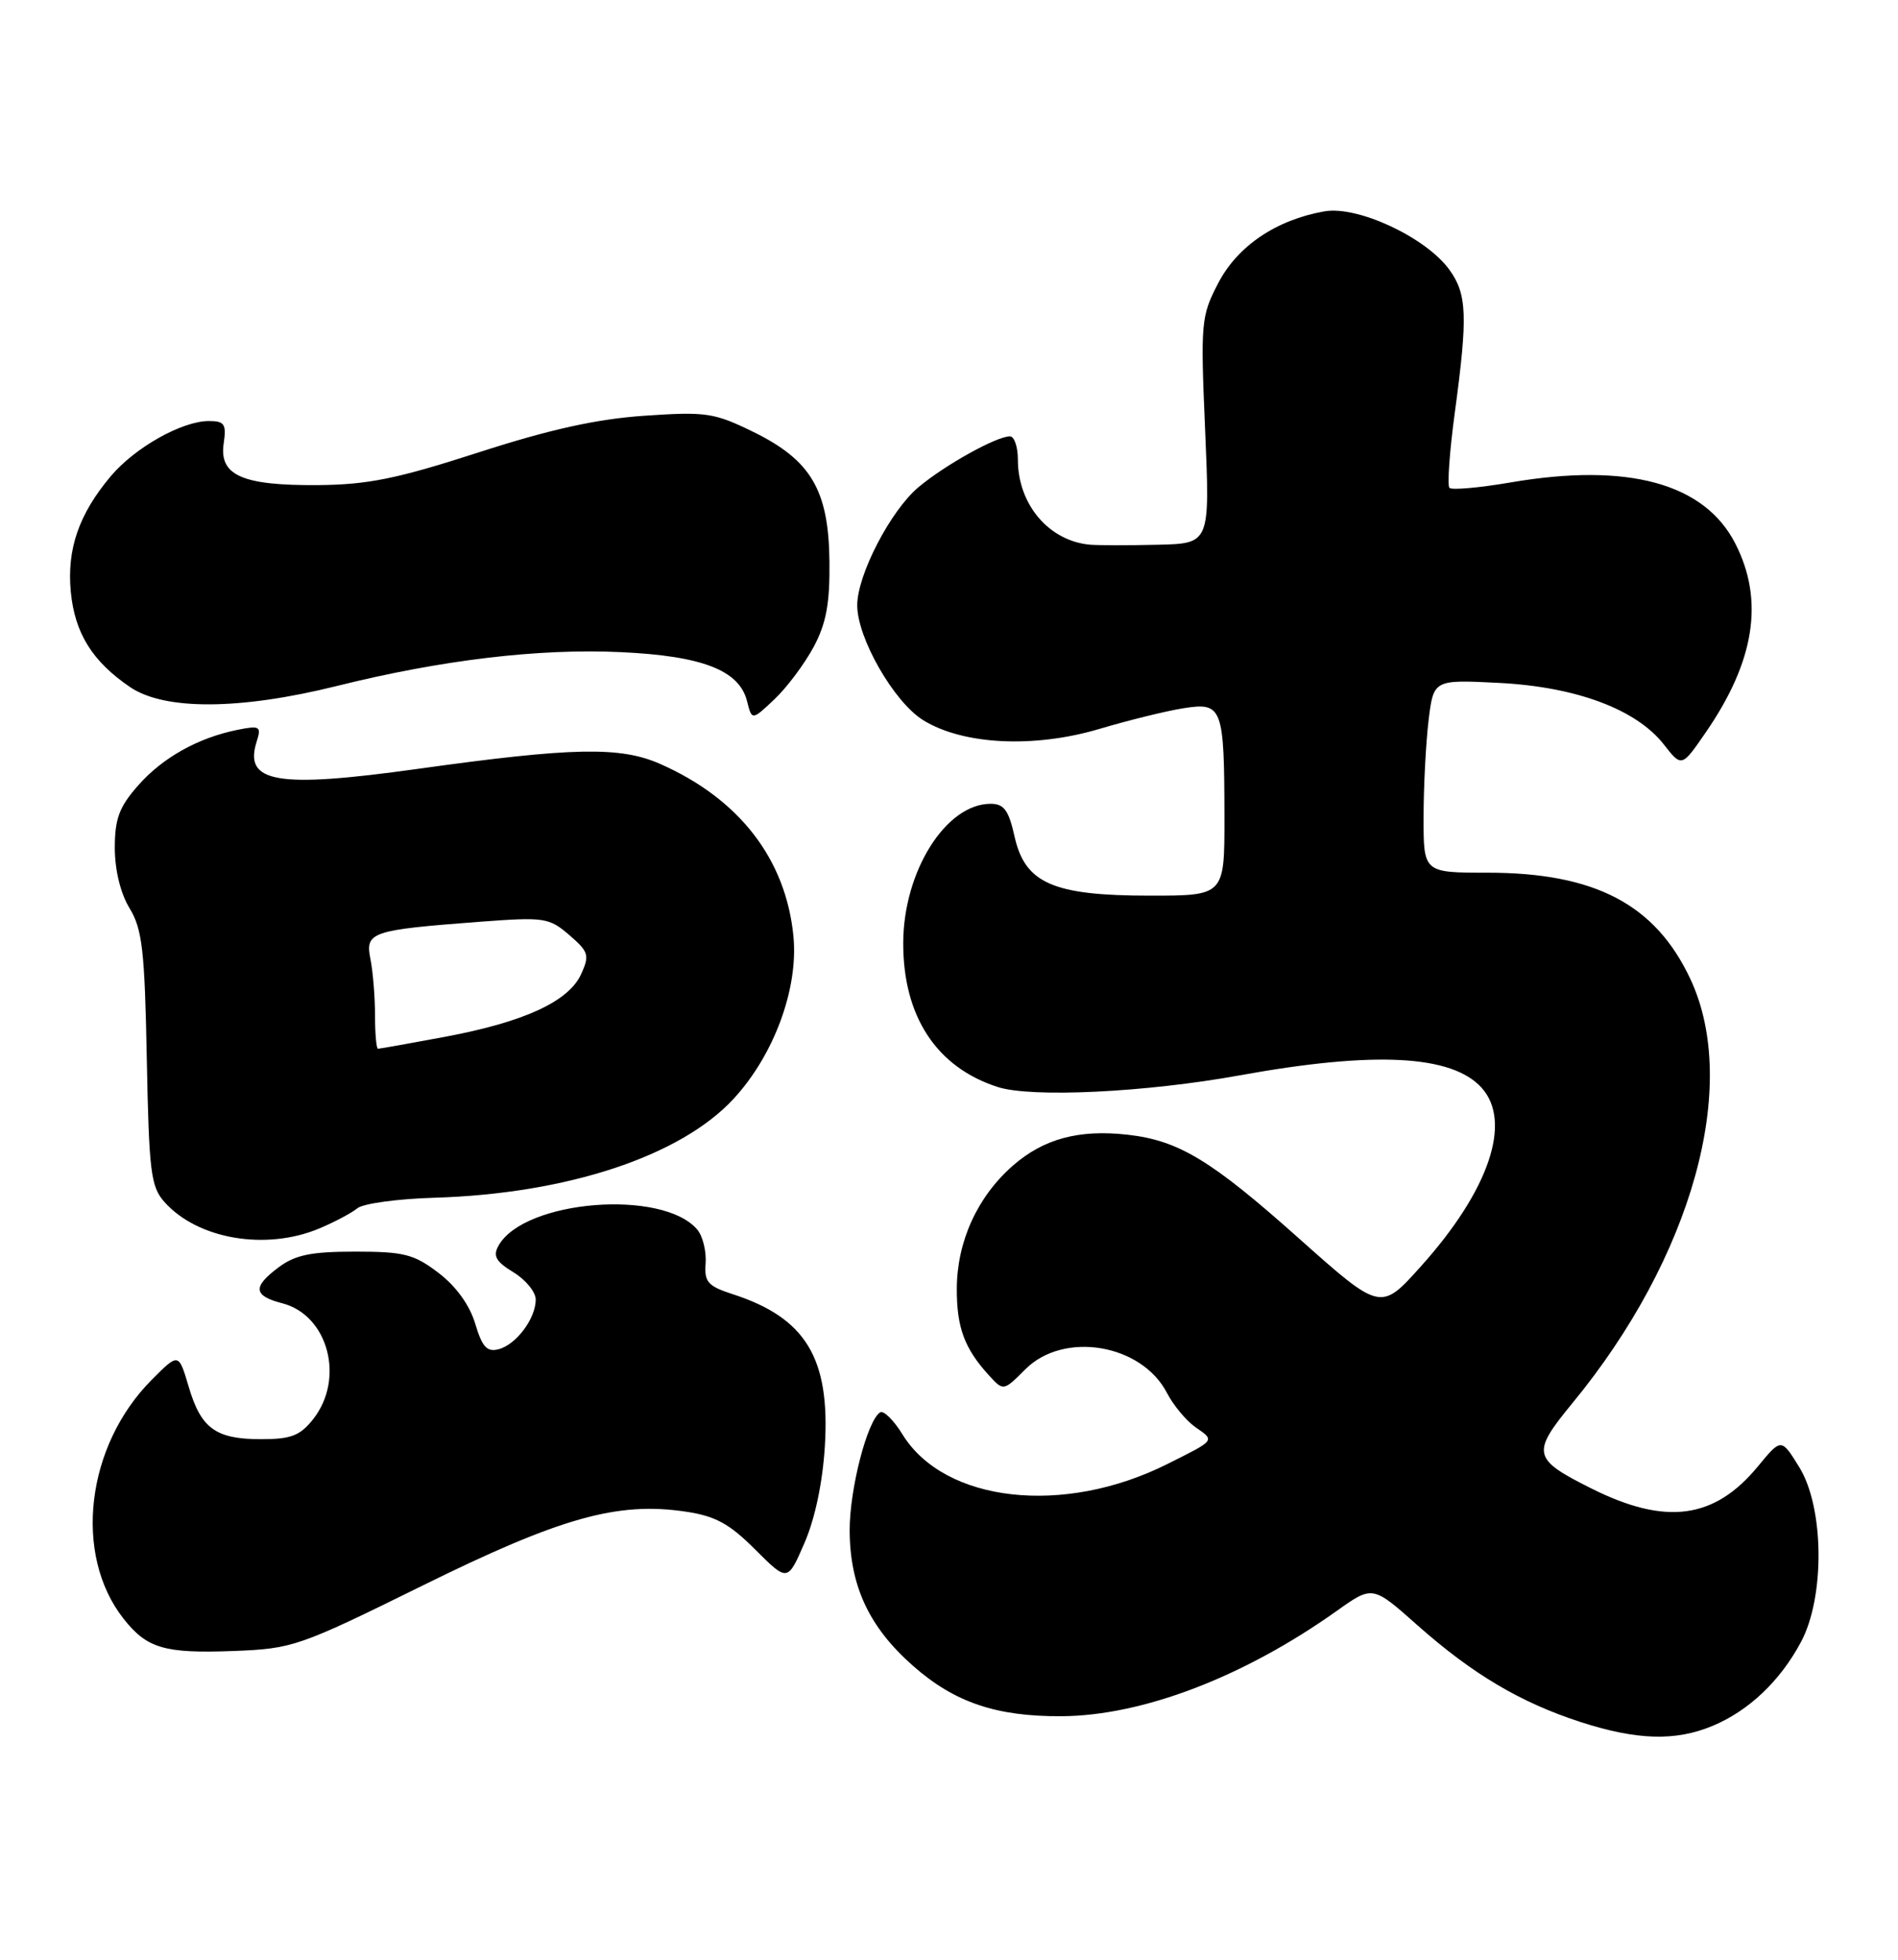 <?xml version="1.0" encoding="UTF-8" standalone="no"?>
<!DOCTYPE svg PUBLIC "-//W3C//DTD SVG 1.1//EN" "http://www.w3.org/Graphics/SVG/1.1/DTD/svg11.dtd" >
<svg xmlns="http://www.w3.org/2000/svg" xmlns:xlink="http://www.w3.org/1999/xlink" version="1.1" viewBox="0 0 248 256">
 <g >
 <path fill="currentColor"
d=" M 223.78 225.45 C 228.51 223.47 232.60 219.59 235.32 214.50 C 238.47 208.62 238.36 196.93 235.10 191.66 C 232.75 187.85 232.75 187.85 229.70 191.55 C 224.01 198.46 217.64 199.30 207.94 194.44 C 200.22 190.58 200.06 189.85 205.46 183.29 C 221.12 164.26 227.38 141.78 220.87 127.89 C 216.30 118.14 208.41 114.00 194.37 114.00 C 186.00 114.00 186.00 114.00 186.01 106.75 C 186.01 102.76 186.31 97.09 186.66 94.13 C 187.31 88.77 187.31 88.77 195.90 89.21 C 205.98 89.73 213.81 92.66 217.41 97.26 C 219.74 100.24 219.74 100.24 222.91 95.63 C 229.29 86.35 230.53 78.42 226.75 71.02 C 222.72 63.12 212.71 60.40 197.39 63.02 C 193.30 63.72 189.70 64.04 189.39 63.73 C 189.09 63.42 189.40 58.97 190.10 53.83 C 191.80 41.26 191.69 38.42 189.37 35.22 C 186.31 31.01 177.40 26.84 173.05 27.61 C 166.75 28.72 161.69 32.14 159.17 37.00 C 156.93 41.31 156.86 42.11 157.47 56.25 C 158.10 71.00 158.10 71.00 151.30 71.16 C 147.56 71.25 143.60 71.24 142.50 71.16 C 137.10 70.72 133.00 65.93 133.00 60.05 C 133.00 58.37 132.53 57.00 131.96 57.00 C 130.20 57.00 123.44 60.76 119.99 63.66 C 116.37 66.71 112.02 75.08 112.01 79.05 C 111.99 83.33 116.81 91.72 120.63 94.08 C 125.84 97.30 135.10 97.76 143.65 95.22 C 147.42 94.10 152.35 92.88 154.62 92.52 C 159.73 91.71 159.97 92.34 159.99 106.75 C 160.00 117.00 160.00 117.00 150.25 117.00 C 137.59 117.00 133.92 115.39 132.56 109.25 C 131.80 105.84 131.18 105.00 129.44 105.00 C 123.60 105.00 118.06 113.80 118.02 123.13 C 117.98 132.75 122.36 139.43 130.38 142.00 C 134.81 143.42 149.73 142.70 162.00 140.47 C 179.61 137.28 189.70 137.80 193.59 142.09 C 197.61 146.54 194.58 155.49 185.69 165.39 C 180.41 171.29 180.41 171.29 169.72 161.77 C 158.26 151.55 154.01 148.98 147.35 148.23 C 140.96 147.51 136.35 148.76 132.32 152.29 C 127.70 156.35 125.05 162.17 125.02 168.32 C 125.00 173.39 126.01 176.13 129.18 179.62 C 131.11 181.74 131.11 181.74 133.98 178.87 C 138.99 173.85 149.16 175.55 152.48 181.96 C 153.31 183.56 154.98 185.57 156.18 186.42 C 158.77 188.22 158.89 188.07 152.50 191.26 C 138.99 198.03 123.43 196.29 117.93 187.39 C 116.78 185.52 115.46 184.22 115.01 184.49 C 113.33 185.53 111.00 194.54 111.02 199.93 C 111.05 207.19 113.57 212.57 119.30 217.61 C 124.72 222.39 130.18 224.24 138.72 224.19 C 149.31 224.12 162.51 219.07 174.67 210.43 C 179.35 207.10 179.35 207.10 185.20 212.30 C 192.40 218.68 198.64 222.39 206.50 224.94 C 213.87 227.33 218.92 227.48 223.78 225.45 Z  M 55.22 207.12 C 73.28 198.21 80.70 196.13 89.62 197.47 C 93.47 198.04 95.32 199.05 98.68 202.42 C 102.91 206.64 102.91 206.64 105.11 201.57 C 106.49 198.40 107.49 193.65 107.78 188.90 C 108.48 177.41 105.28 172.15 95.74 169.06 C 92.48 168.00 92.01 167.47 92.20 165.02 C 92.31 163.47 91.83 161.50 91.13 160.65 C 86.67 155.29 68.49 156.73 65.14 162.72 C 64.38 164.07 64.79 164.80 67.09 166.20 C 68.69 167.17 70.00 168.78 70.00 169.76 C 70.00 172.24 67.45 175.65 65.15 176.25 C 63.63 176.65 63.00 175.96 62.09 172.90 C 61.36 170.48 59.59 168.02 57.30 166.28 C 54.09 163.83 52.79 163.50 46.40 163.50 C 40.66 163.50 38.58 163.93 36.42 165.54 C 32.97 168.11 33.09 169.27 36.89 170.25 C 42.88 171.80 45.09 180.08 40.93 185.37 C 39.21 187.55 38.04 188.00 34.12 188.00 C 28.17 188.00 26.26 186.61 24.64 181.10 C 23.34 176.72 23.34 176.72 19.86 180.21 C 11.24 188.83 9.54 203.06 16.14 211.45 C 19.20 215.34 21.49 216.01 30.50 215.67 C 38.25 215.37 39.02 215.11 55.22 207.12 Z  M 41.71 160.48 C 43.71 159.64 45.95 158.45 46.69 157.84 C 47.43 157.22 51.97 156.60 56.77 156.46 C 74.10 155.94 88.95 151.03 95.86 143.53 C 101.16 137.79 104.35 129.08 103.67 122.27 C 102.67 112.21 96.59 104.36 86.30 99.81 C 81.04 97.48 74.86 97.61 54.50 100.45 C 36.20 103.00 31.83 102.26 33.53 96.90 C 34.17 94.88 33.98 94.75 31.03 95.34 C 25.87 96.38 21.22 98.98 18.01 102.65 C 15.57 105.42 15.00 106.97 15.00 110.78 C 15.01 113.68 15.75 116.72 16.94 118.66 C 18.59 121.38 18.91 124.15 19.18 138.31 C 19.47 153.12 19.70 155.02 21.50 157.03 C 25.83 161.88 34.73 163.40 41.71 160.48 Z  M 106.32 84.50 C 107.96 81.43 108.44 78.84 108.38 73.36 C 108.28 64.02 105.98 60.11 98.39 56.40 C 93.29 53.91 92.25 53.76 84.19 54.31 C 77.94 54.74 71.84 56.09 62.50 59.11 C 51.84 62.55 48.06 63.32 41.50 63.37 C 31.64 63.44 28.61 62.10 29.23 57.91 C 29.60 55.40 29.33 55.00 27.29 55.00 C 23.78 55.00 17.63 58.46 14.47 62.21 C 10.31 67.15 8.72 71.74 9.25 77.30 C 9.77 82.71 12.06 86.40 16.99 89.75 C 21.49 92.81 31.34 92.76 44.01 89.61 C 57.72 86.20 70.39 84.69 81.12 85.19 C 91.77 85.68 96.60 87.56 97.61 91.59 C 98.25 94.13 98.25 94.13 101.22 91.32 C 102.85 89.77 105.14 86.70 106.32 84.50 Z  M 49.00 132.62 C 49.00 130.22 48.73 126.91 48.40 125.27 C 47.70 121.75 48.46 121.49 62.71 120.41 C 71.13 119.78 71.74 119.87 74.38 122.14 C 76.92 124.33 77.06 124.78 75.93 127.26 C 74.30 130.83 68.47 133.51 58.14 135.44 C 53.54 136.30 49.60 137.00 49.39 137.00 C 49.18 137.00 49.00 135.03 49.00 132.62 Z "/>
</g>
</svg>